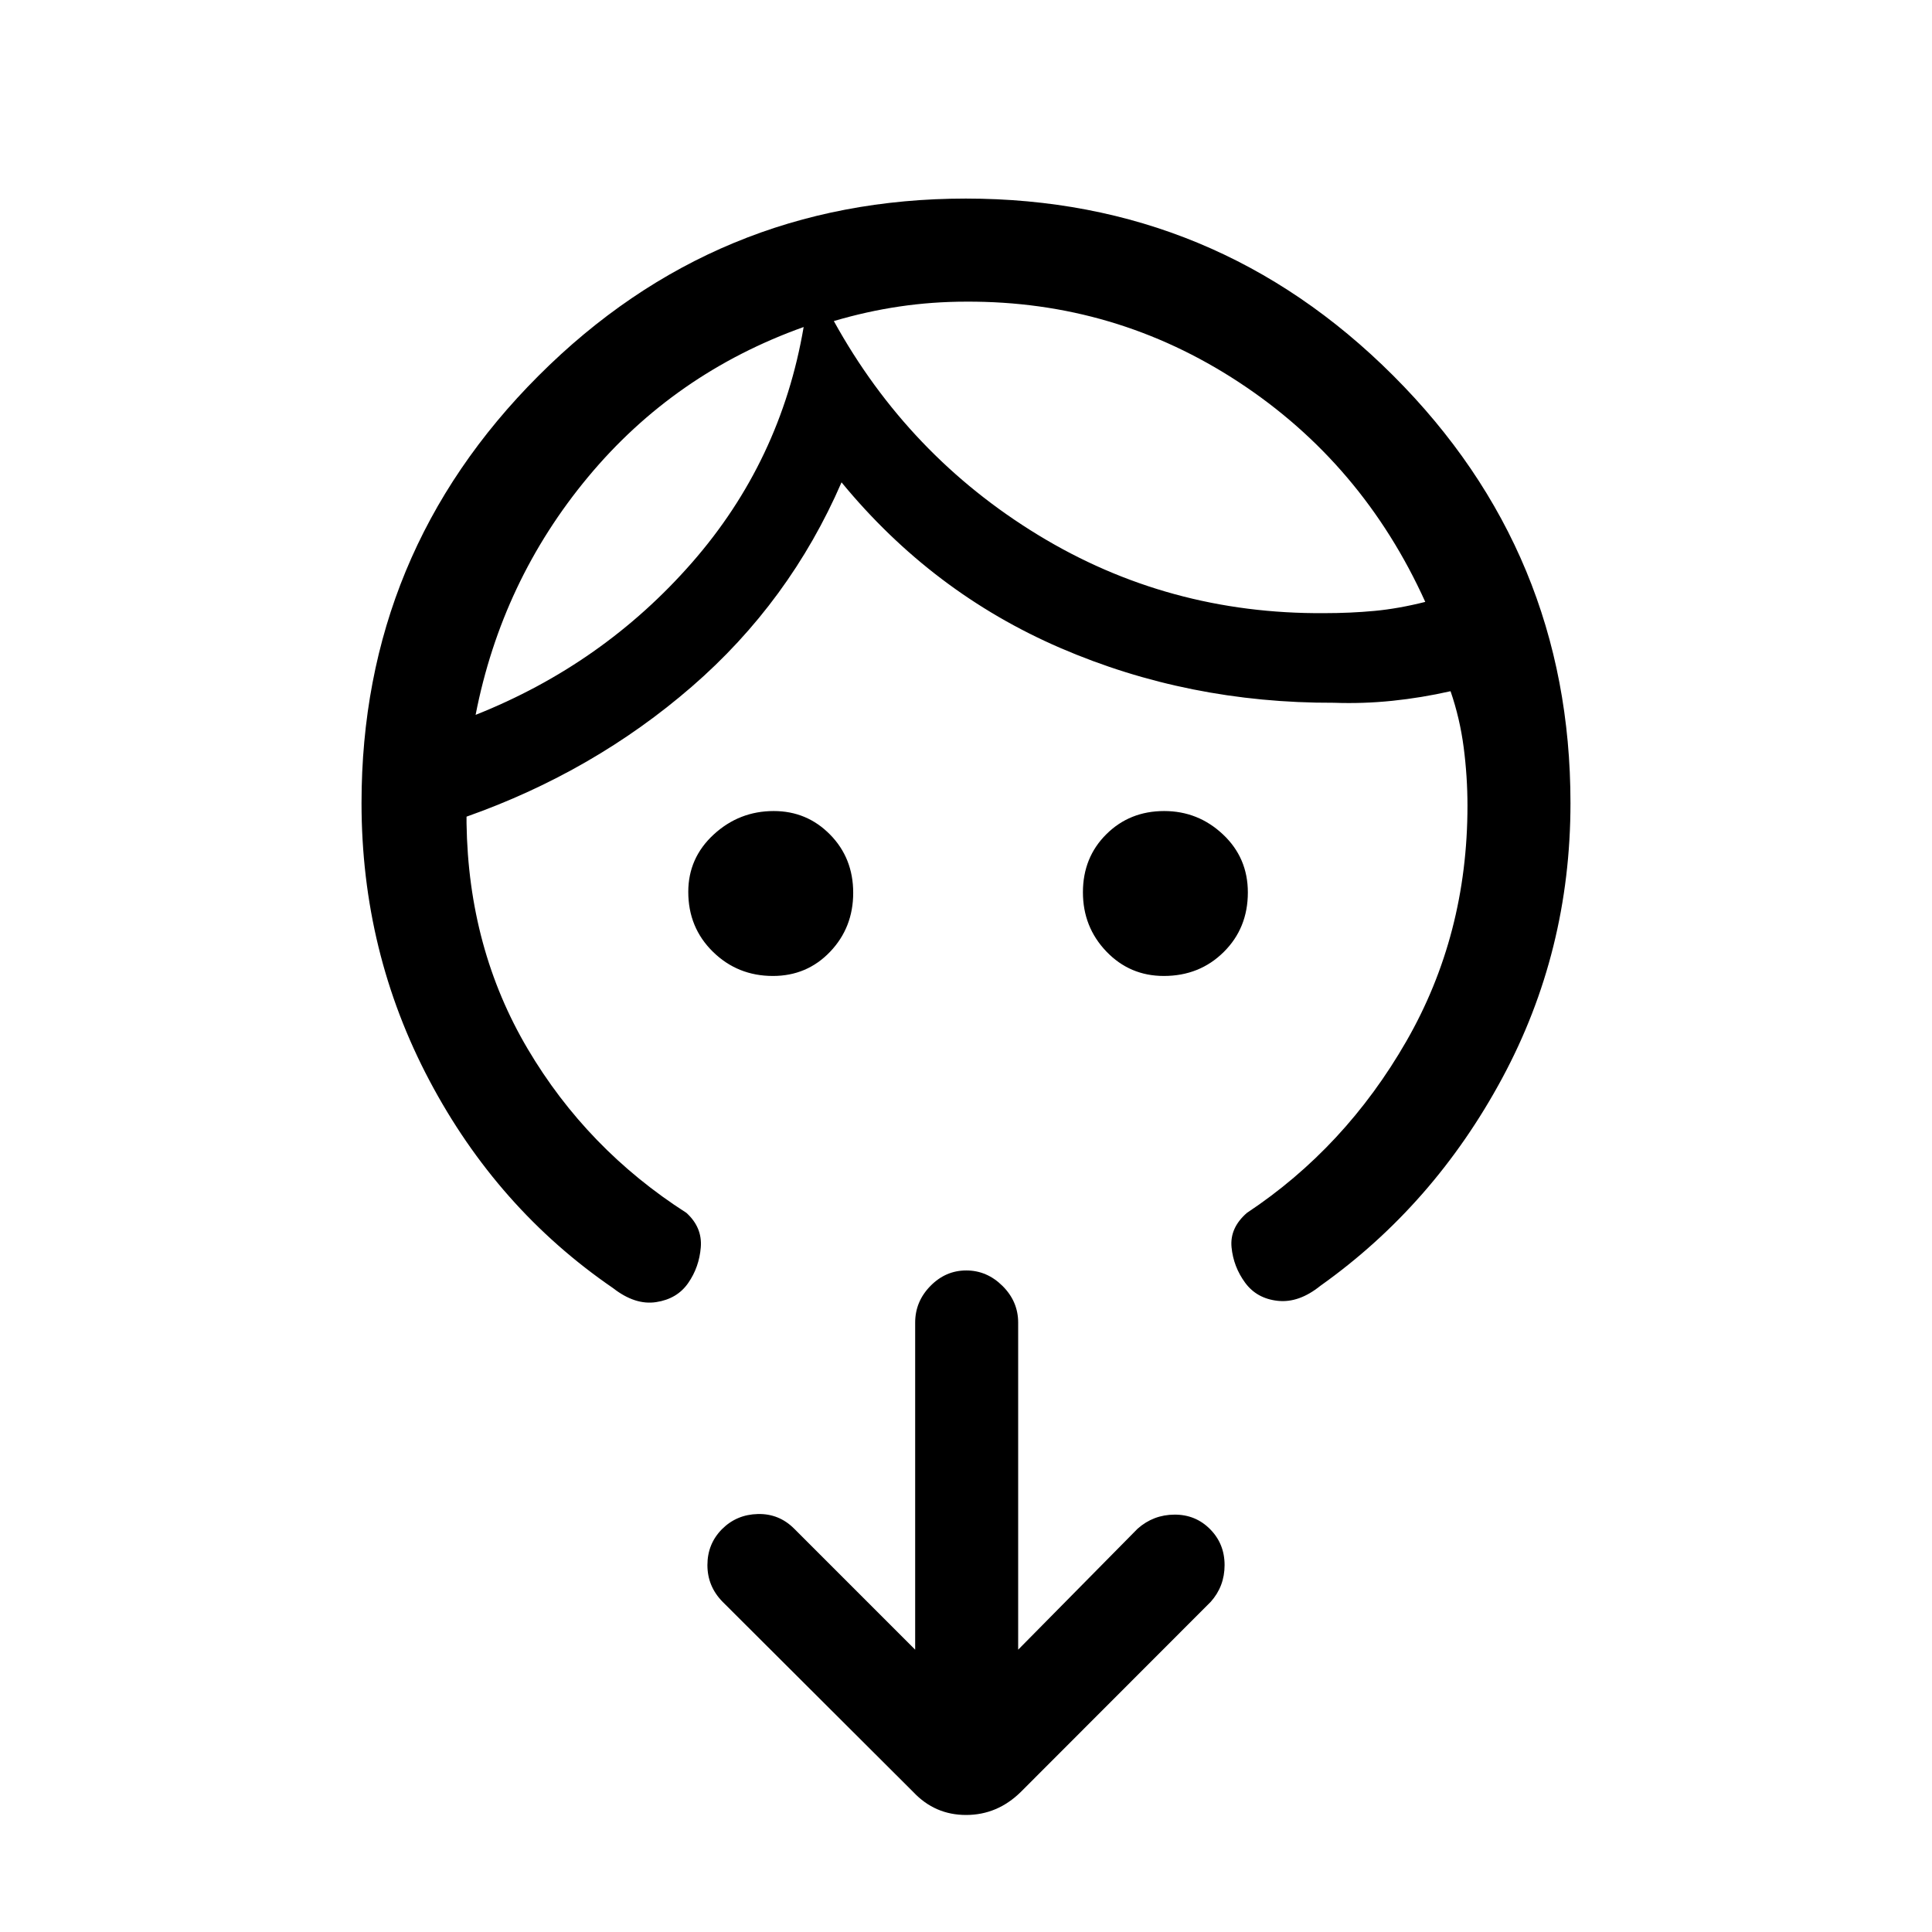 <svg xmlns="http://www.w3.org/2000/svg" height="40" viewBox="0 -960 960 960" width="40"><path d="M384.05-475.05q-17.53 0-29.79-12.01Q342-499.07 342-516.82q0-16.9 12.66-28.54Q367.33-557 384.47-557q16.48 0 27.98 11.68t11.5 28.95q0 17.27-11.47 29.29-11.48 12.03-28.43 12.03Zm194.24 0q-16.9 0-28.55-12.16-11.64-12.16-11.64-29.43t11.61-28.81Q561.32-557 578.47-557q16.88 0 29.23 11.63 12.35 11.62 12.35 28.81 0 17.76-12.01 29.63-12 11.88-29.75 11.88ZM399.33-797.51q-64.28 22.97-107.14 74.54-42.87 51.57-55.86 118.18 63.34-25.16 107.49-75.62 44.15-50.45 55.51-117.1Zm80.75-12.6q-16.82 0-33.13 2.41-16.31 2.41-32.62 7.23 36.9 66.91 101.5 106.3 64.59 39.4 142.17 38.84 13.03 0 24.9-1.11 11.87-1.1 25.31-4.48-31.13-68.79-92.63-109.17-61.5-40.37-135.5-40.02ZM179.64-560.97q0-124.35 87.99-212.36 87.99-88 212.31-88 124.32 0 212.37 88 88.05 88.01 88.05 212.36 0 73.78-33.98 136.81-33.97 63.04-90.3 103.08-10.67 8.59-21.13 7.46-10.46-1.12-16.26-9.02-5.79-7.9-6.74-17.56-.95-9.67 7.64-17.13 48.82-32.39 79.2-85.25 30.39-52.87 30.39-117.06 0-14.45-1.88-28.94-1.89-14.5-6.53-27.96-14.51 3.28-28.98 4.77-14.46 1.49-28.97.97-72.31.26-135.97-27.24-63.67-27.5-108.7-82.29-25.74 59.36-74.44 101.56-48.71 42.21-111.89 64.56v3.29q.92 62.28 30.39 112.11 29.46 49.84 78.87 81.48 7.92 7.2 7.14 17.07-.78 9.88-6.25 17.77-5.46 7.9-15.92 9.5-10.46 1.61-21.46-6.98-57.54-39.44-91.24-103.19-33.71-63.74-33.71-137.81Zm326.28 420.69 59.36-60.13q7.86-6.94 18.33-6.98 10.47-.05 17.67 7.22 7.21 7.27 7.21 17.83 0 10.57-6.87 18.26l-94.44 94.54q-11.63 11.39-27.14 11.39-15.5 0-26.22-11.39l-94.77-94.54q-7.54-7.68-7.54-18.23 0-10.56 7.26-17.88 7.26-7.25 17.78-7.5 10.53-.26 18.07 7.28l60.12 60.13v-162.51q0-10.5 7.57-18.21 7.56-7.72 17.83-7.72t18.03 7.72q7.75 7.71 7.75 18.21v162.51ZM399.33-797.51Zm15-3Z"/></svg>